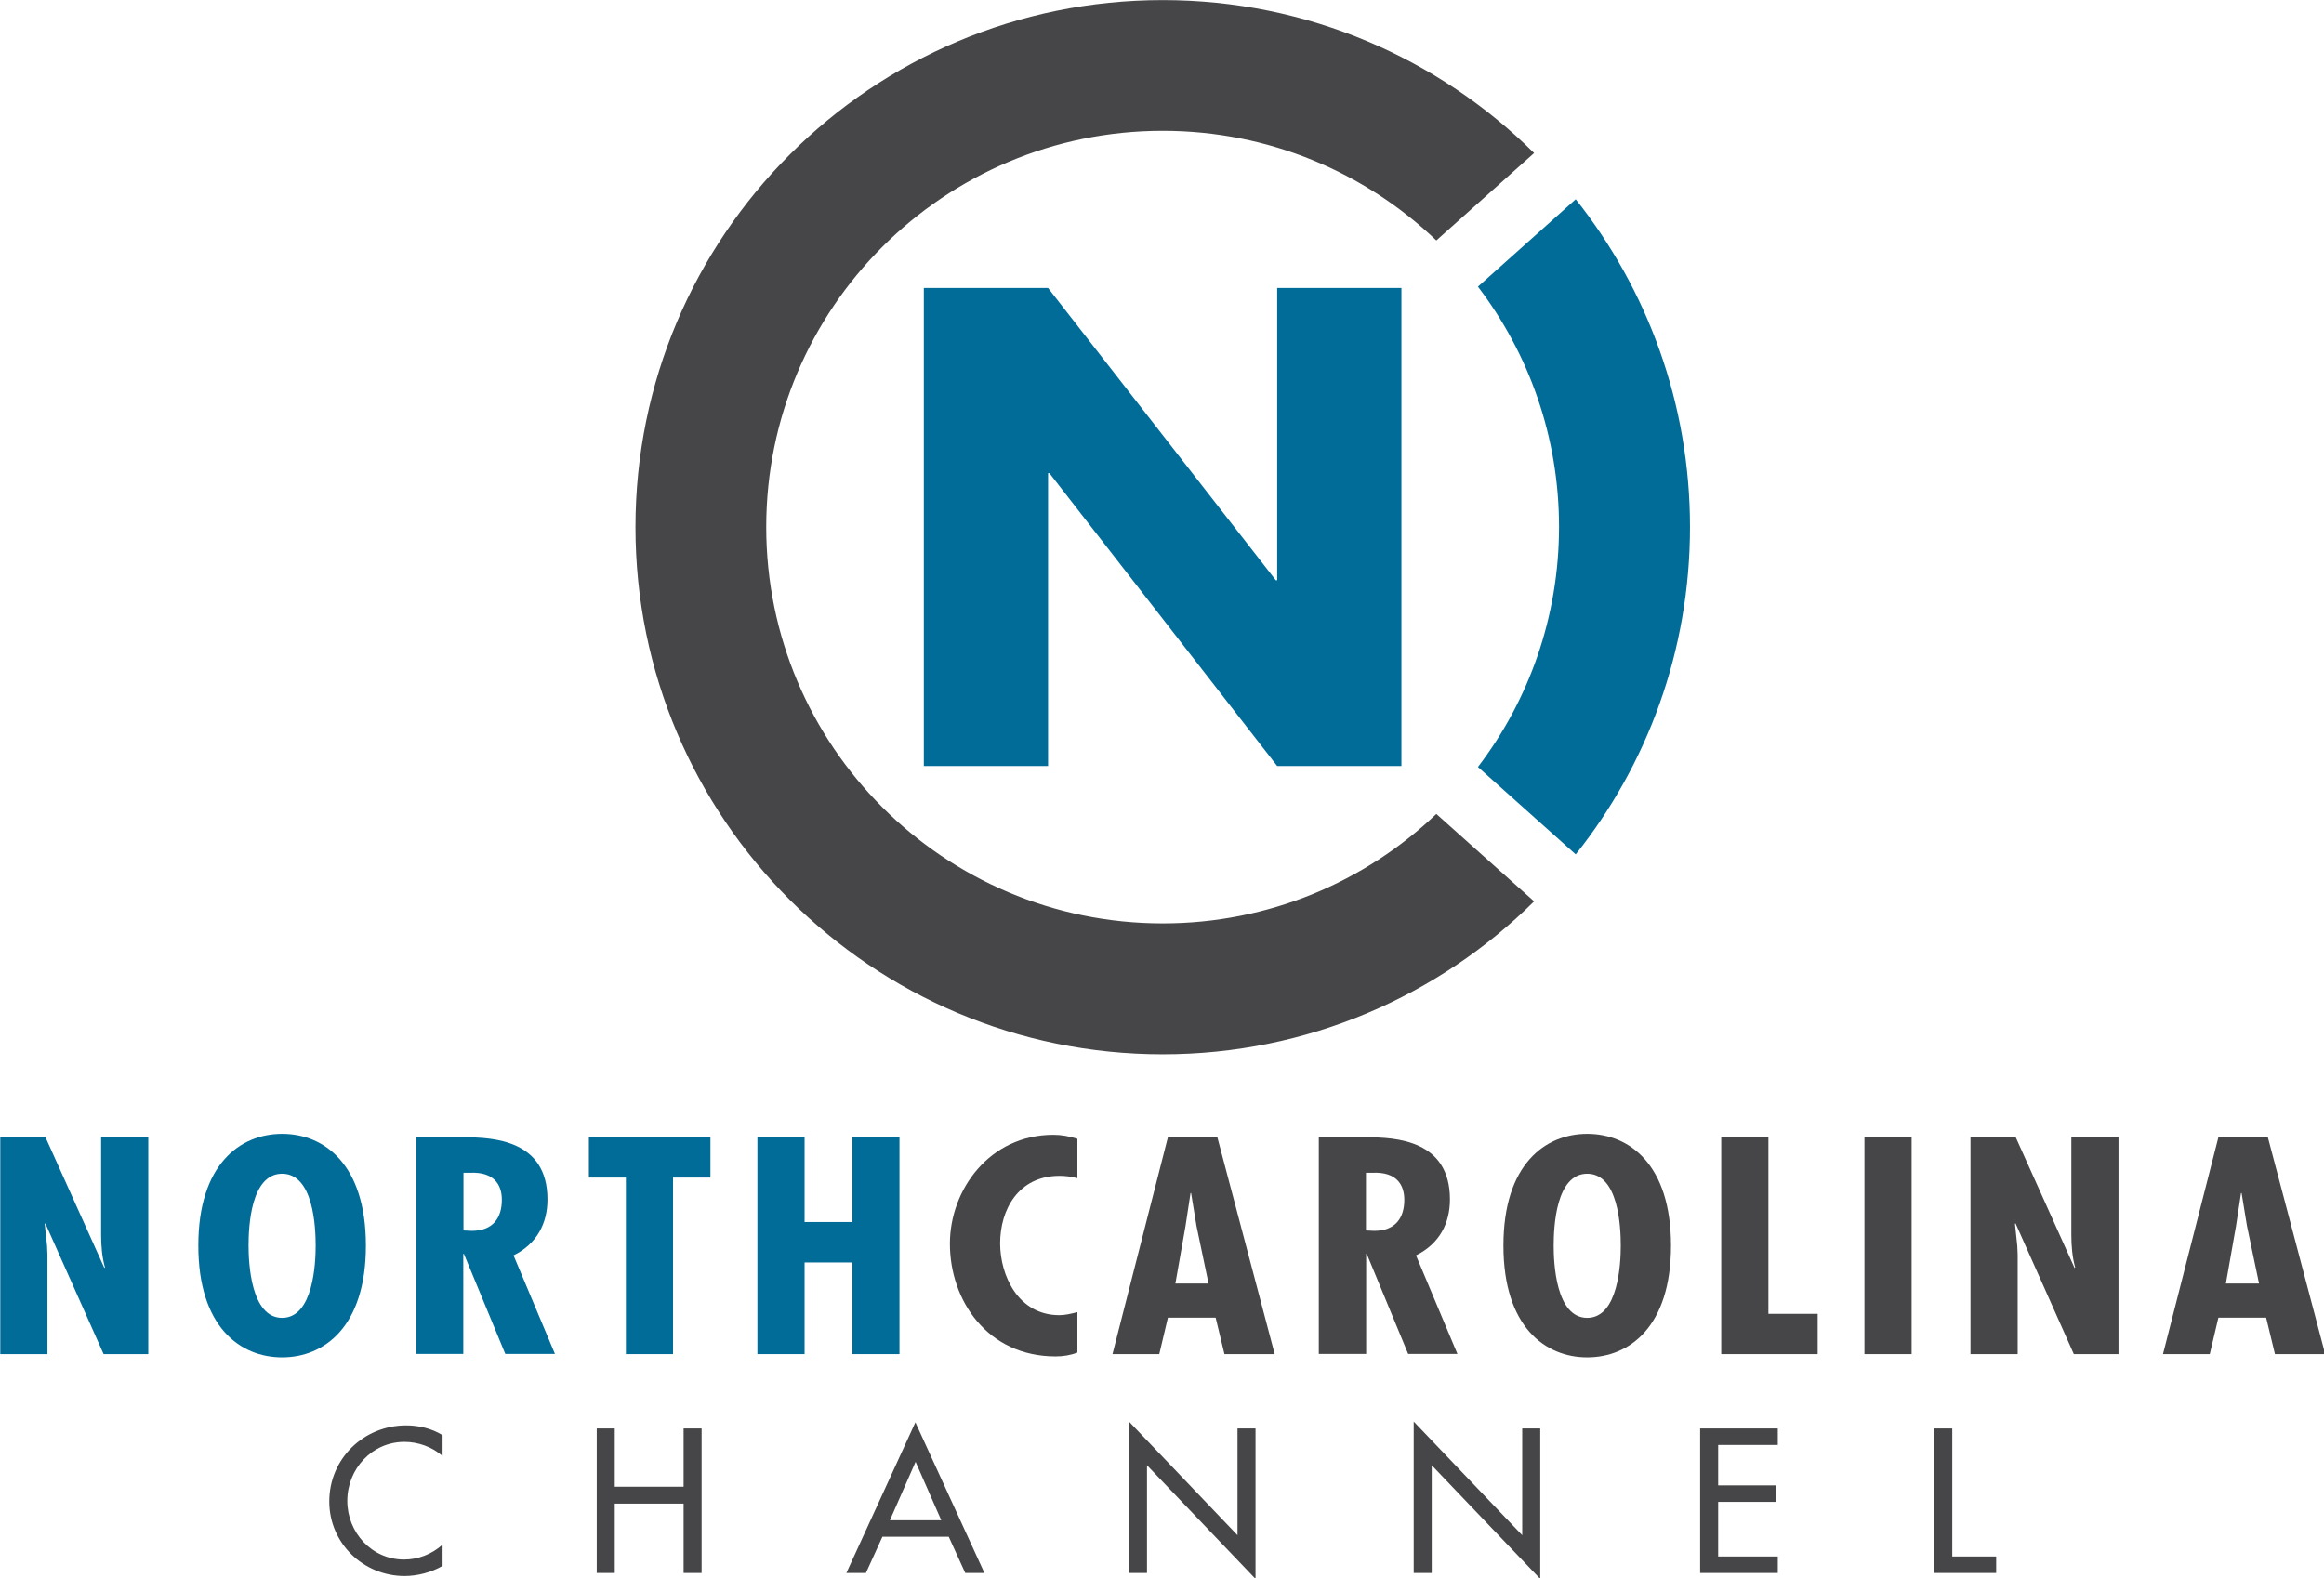 <svg width="800" height="543.43" version="1.1" viewBox="0 0 800 543.43" xml:space="preserve" xmlns="http://www.w3.org/2000/svg">
<g transform="matrix(.66 0 0 .66 -233.35 -84.579)" fill="#464648">
		<path d="m584.4 887.8c-5.4-4.8-12.8-7.4-19.9-7.4-16.9 0-29.8 14.1-29.8 30.8 0 16.5 12.8 30.6 29.6 30.6 7.4 0 14.5-2.8 20.1-7.8v11.1c-5.8 3.4-13.2 5.3-19.8 5.3-21.5 0-39.3-17.1-39.3-38.9 0-22.3 17.9-39.7 40.1-39.7 6.6 0 13.3 1.6 19 5.1z"/>
		<path d="m710.1 903.8v-30.4h9.4v75.4h-9.4v-36.2h-35.9v36.2h-9.4v-75.4h9.4v30.4z"/>
		<path d="m813.8 929.9-8.6 18.9h-10.2l36-78.6 36 78.6h-10l-8.6-18.9zm17.3-39.1-13.4 30.5h26.8z"/>
		<path d="m942.4 869.8 56.6 59.3v-55.7h9.4v78.5l-56.6-59.3v56.2h-9.4z"/>
		<path d="m1090.9 869.8 56.6 59.3v-55.7h9.4v78.5l-56.6-59.3v56.2h-9.4z"/>
		<path d="m1240.3 873.4h40.5v8.6h-31.1v21.1h30.2v8.6h-30.2v28.5h31.1v8.6h-40.5z"/>
		<path d="m1371.8 940.2h22.9v8.6h-32.3v-75.4h9.4z"/>
		<path d="m915.4 742.8c-3.1-0.8-6.1-1.2-9.2-1.2-21.6 0-31 17.8-31 35.2 0 16.8 9.4 37.5 30.9 37.5 3.1 0 6.3-0.8 9.4-1.6v21.1c-3.6 1.4-7.4 2-11.4 2-35.5 0-55.1-29.1-55.1-58.8 0-28 20.5-56.8 54-56.8 4.3 0 8.4 0.8 12.5 2.1v20.5z"/>
		<path d="m988.5 721.5 29.9 113.1h-26.2l-4.6-19h-24.9l-4.5 19h-24.4l28.9-113.1zm-10.9 46.2-2.8-17.1h-0.3l-2.6 17.1-5.3 30.1h17.3z"/>
		<path d="m1041.4 834.6v-113.1h24.7c15.7 0 43.7 1.5 43.7 32.4 0 12.4-5.4 23.1-17.7 29.2l21.6 51.4h-25.7l-21.6-52.2h-0.3v52.2h-24.7zm24.6-64.5 4.3 0.2c11.2 0 15.7-6.9 15.7-16.2 0-8.1-4.3-14.7-16.7-14.1h-3.3z"/>
		<path d="m1225.1 778c0 42.4-21.8 58.3-43.7 58.3s-43.7-15.9-43.7-58.3 21.8-58.3 43.7-58.3 43.7 15.9 43.7 58.3zm-43.7 37.7c16.3 0 17.5-28.6 17.5-37.6 0-10-1.2-37.6-17.5-37.6s-17.5 27.6-17.5 37.6c0 8.9 1.1 37.6 17.5 37.6z"/>
		<path d="m1275.9 721.5v92.1h25.7v21h-50.3v-113.1z"/>
		<path d="m1350.6 721.5v113.1h-24.6v-113.1z"/>
		<path d="m1404.9 721.5 30.7 68.2 0.3-0.3c-1.5-5.4-2-11.2-2-17.1v-50.8h24.6v113.1h-23.3l-30.4-68.2-0.3 0.3 1.2 11.4 0.2 4.6v51.9h-24.6v-113.1z"/>
		<path d="m1536.4 721.5 29.9 113.1h-26.2l-4.6-19h-24.9l-4.5 19h-24.4l28.9-113.1zm-10.9 46.2-2.8-17.1h-0.3l-2.6 17.1-5.3 30.1h17.3z"/>
	<path d="m960 609.9c-114.2 0-206.8-92.6-206.8-206.8s92.6-206.7 206.8-206.7c55.3 0 105.6 21.7 142.7 57.2l51-45.6c-49.7-49.3-118.1-79.8-193.7-79.8-151.9 0-275 123.1-275 275s123.1 275 275 275c75.5 0 144-30.5 193.7-79.8l-51-45.6c-37.1 35.4-87.4 57.1-142.7 57.1z"/></g><g transform="matrix(.66 0 0 .66 -233.35 -84.579)" fill="#016c98">
		<path d="m377.3 721.5 30.7 68.2 0.3-0.3c-1.5-5.4-2-11.2-2-17.1v-50.8h24.6v113.1h-23.3l-30.4-68.2-0.3 0.3 1.2 11.4 0.2 4.6v51.9h-24.6v-113.1z"/>
		<path d="m544.4 778c0 42.4-21.8 58.3-43.7 58.3s-43.7-15.9-43.7-58.3 21.8-58.3 43.7-58.3c22 0 43.7 15.9 43.7 58.3zm-43.7 37.7c16.3 0 17.5-28.6 17.5-37.6 0-10-1.2-37.6-17.5-37.6s-17.5 27.5-17.5 37.5c0 9 1.2 37.7 17.5 37.7z"/>
		<path d="m570.7 834.6v-113.1h24.7c15.7 0 43.7 1.5 43.7 32.4 0 12.4-5.4 23.1-17.7 29.2l21.6 51.4h-25.9l-21.6-52.2h-0.3v52.2h-24.5zm24.6-64.5 4.3 0.2c11.2 0 15.7-6.9 15.7-16.2 0-8.1-4.3-14.7-16.7-14.1h-3.3z"/>
		<path d="m724.1 721.5v21h-19.5v92.1h-24.6v-92.1h-19.3v-21z"/>
		<path d="m773.2 721.5v44.2h24.9v-44.2h24.6v113.1h-24.6v-47.8h-24.9v47.8h-24.6v-113.1z"/>
	<path d="m1235 403.1c0-64.6-22.3-124-59.6-171l-51 45.6c26.5 34.8 42.3 78.2 42.3 125.3s-15.8 90.6-42.3 125.3l51 45.6c37.3-46.8 59.6-106.2 59.6-170.8z"/><path d="m835.4 278.4h64.8l118.8 152.5h0.7v-152.5h64.8v249.4h-64.8l-118.8-152.8h-0.7v152.8h-64.8z"/></g>
</svg>

